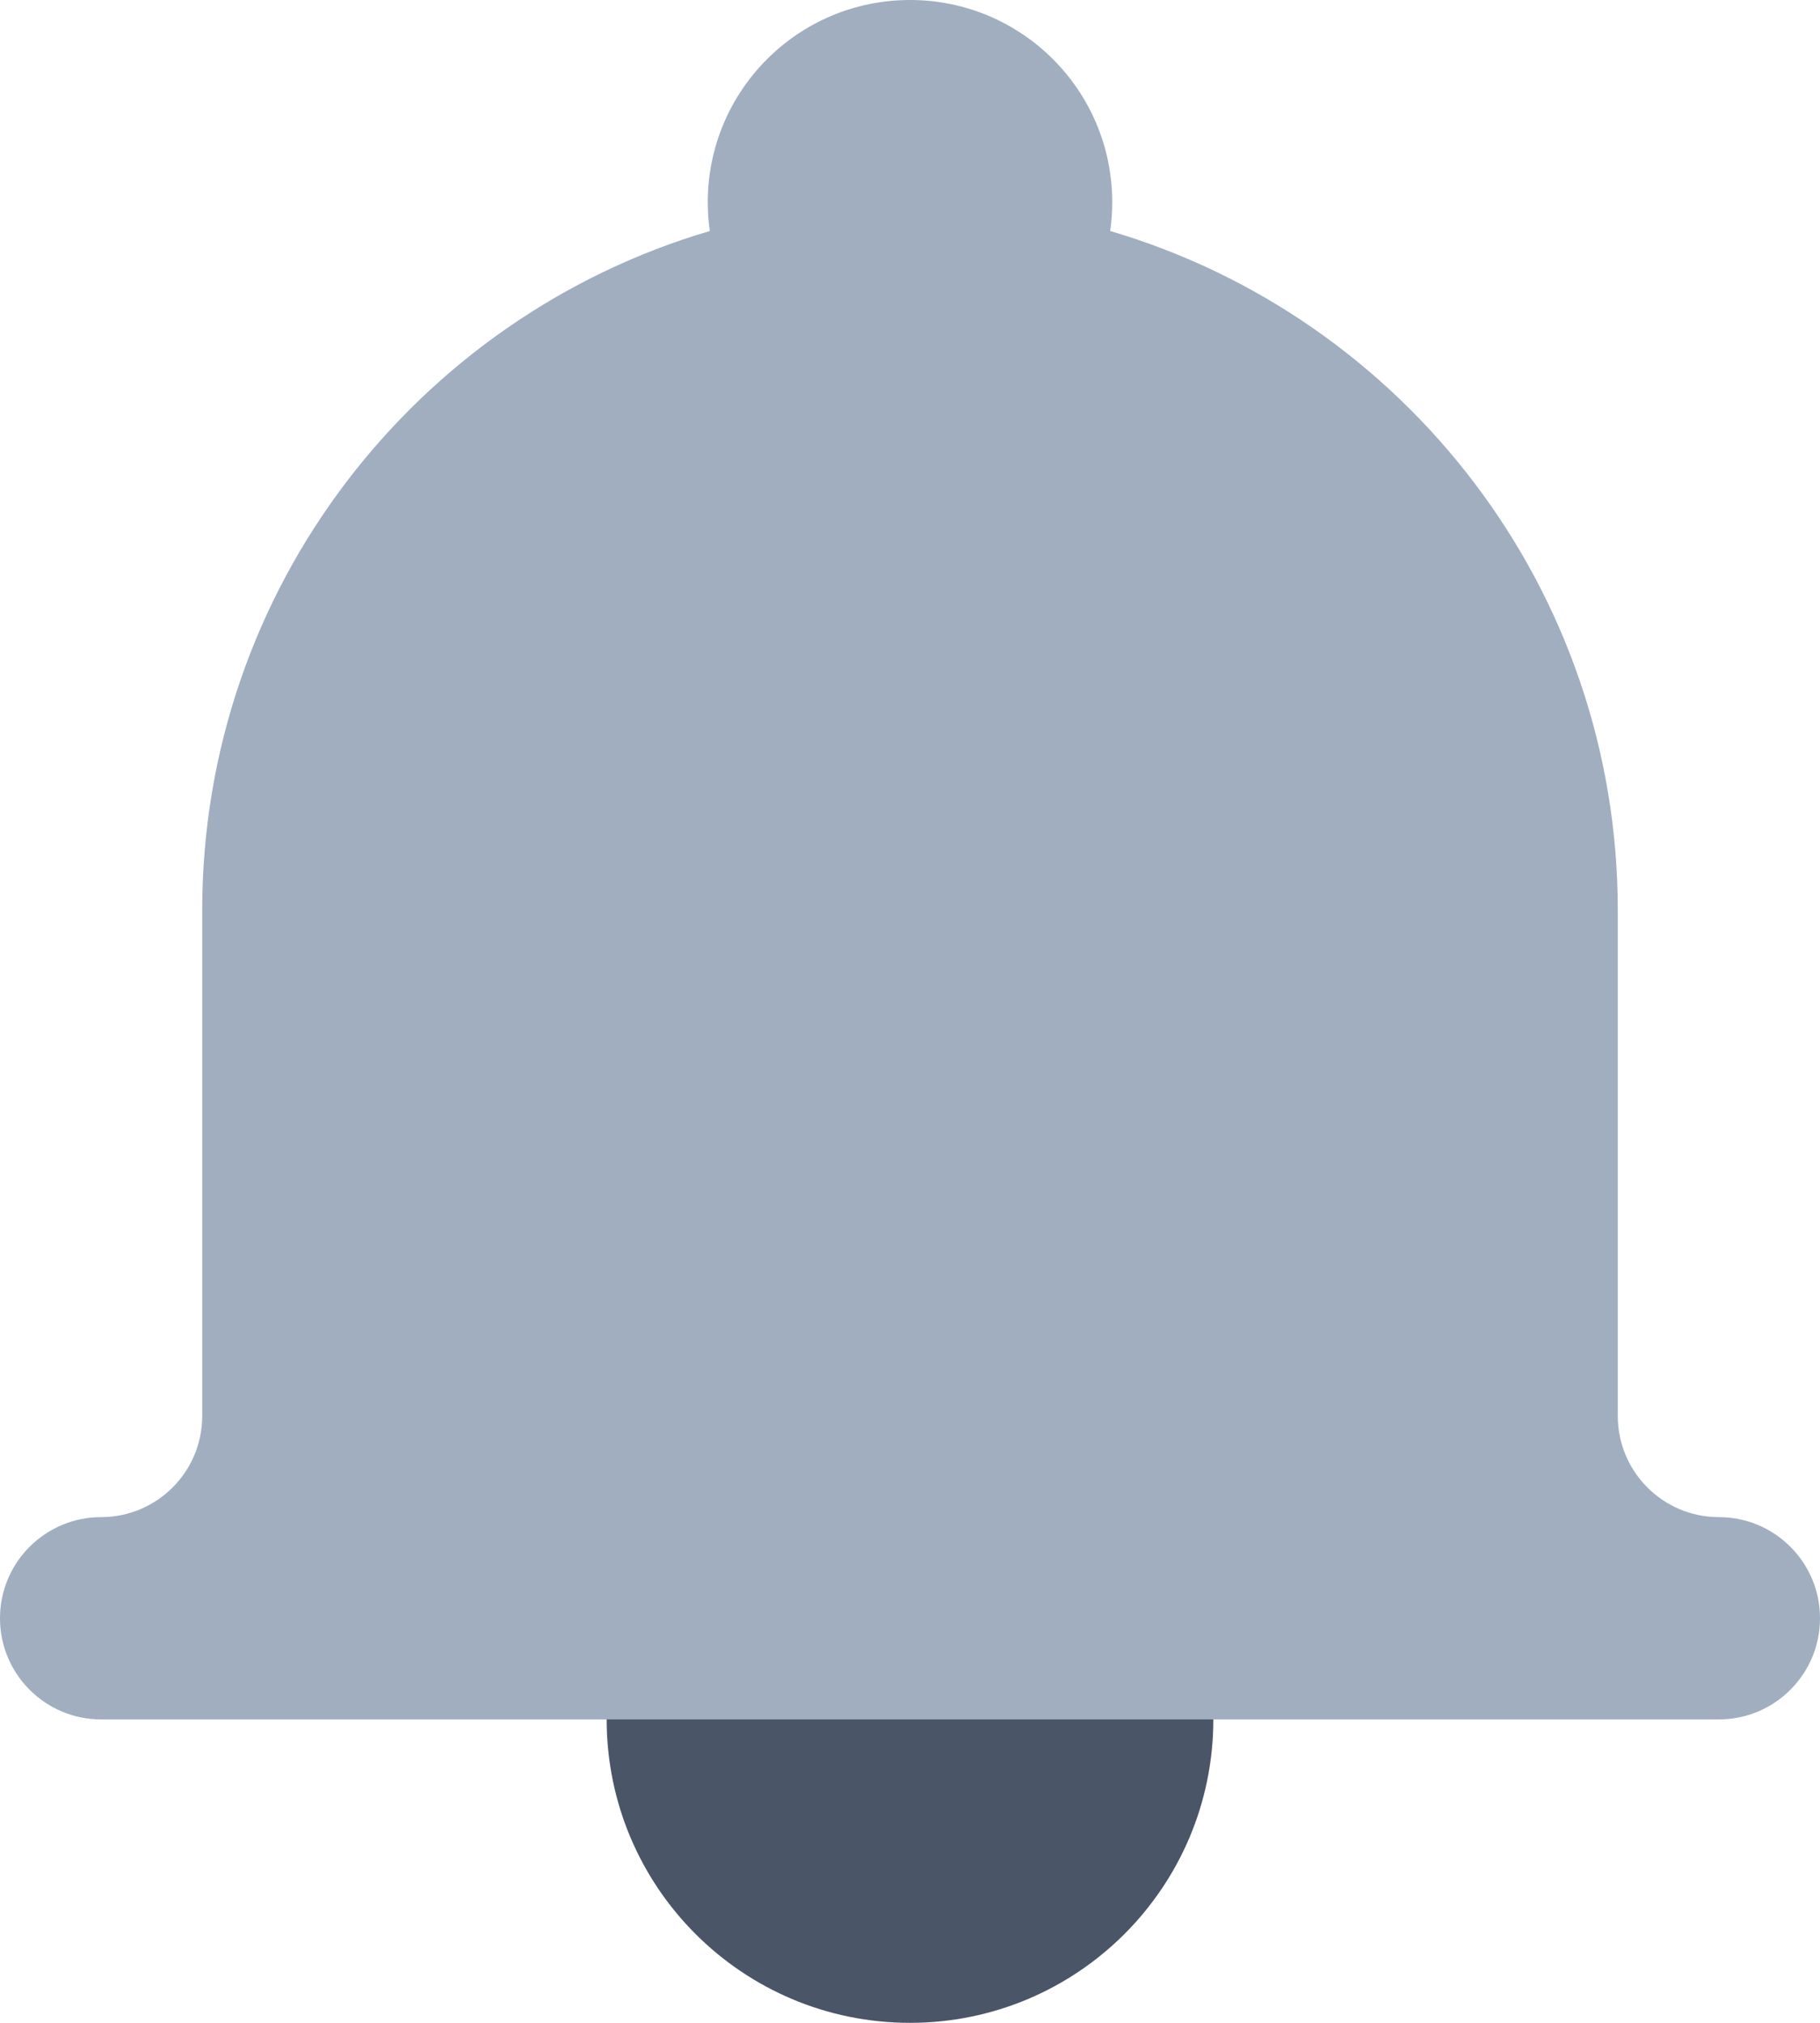 <svg width="18" height="20" viewBox="0 0 18 20" fill="none" xmlns="http://www.w3.org/2000/svg">
<path fill-rule="evenodd" clip-rule="evenodd" d="M9 20C10.657 20 12 18.657 12 17C12 15.343 10.657 14 9 14C7.343 14 6 15.343 6 17C6 18.657 7.343 20 9 20Z" fill="#4A5568"/>
<path fill-rule="evenodd" clip-rule="evenodd" d="M7.02 2.284C7.007 2.191 7 2.096 7 2C7 0.895 7.895 0 9 0C10.105 0 11 0.895 11 2C11 2.096 10.993 2.191 10.98 2.284C13.882 3.138 16 5.822 16 9V14C16 14.552 16.448 15 17 15C17.552 15 18 15.448 18 16C18 16.552 17.552 17 17 17H1C0.448 17 0 16.552 0 16C0 15.448 0.448 15 1 15C1.552 15 2 14.552 2 14V9C2 5.822 4.118 3.138 7.02 2.284Z" fill="#A0AEC0"/>
</svg>
